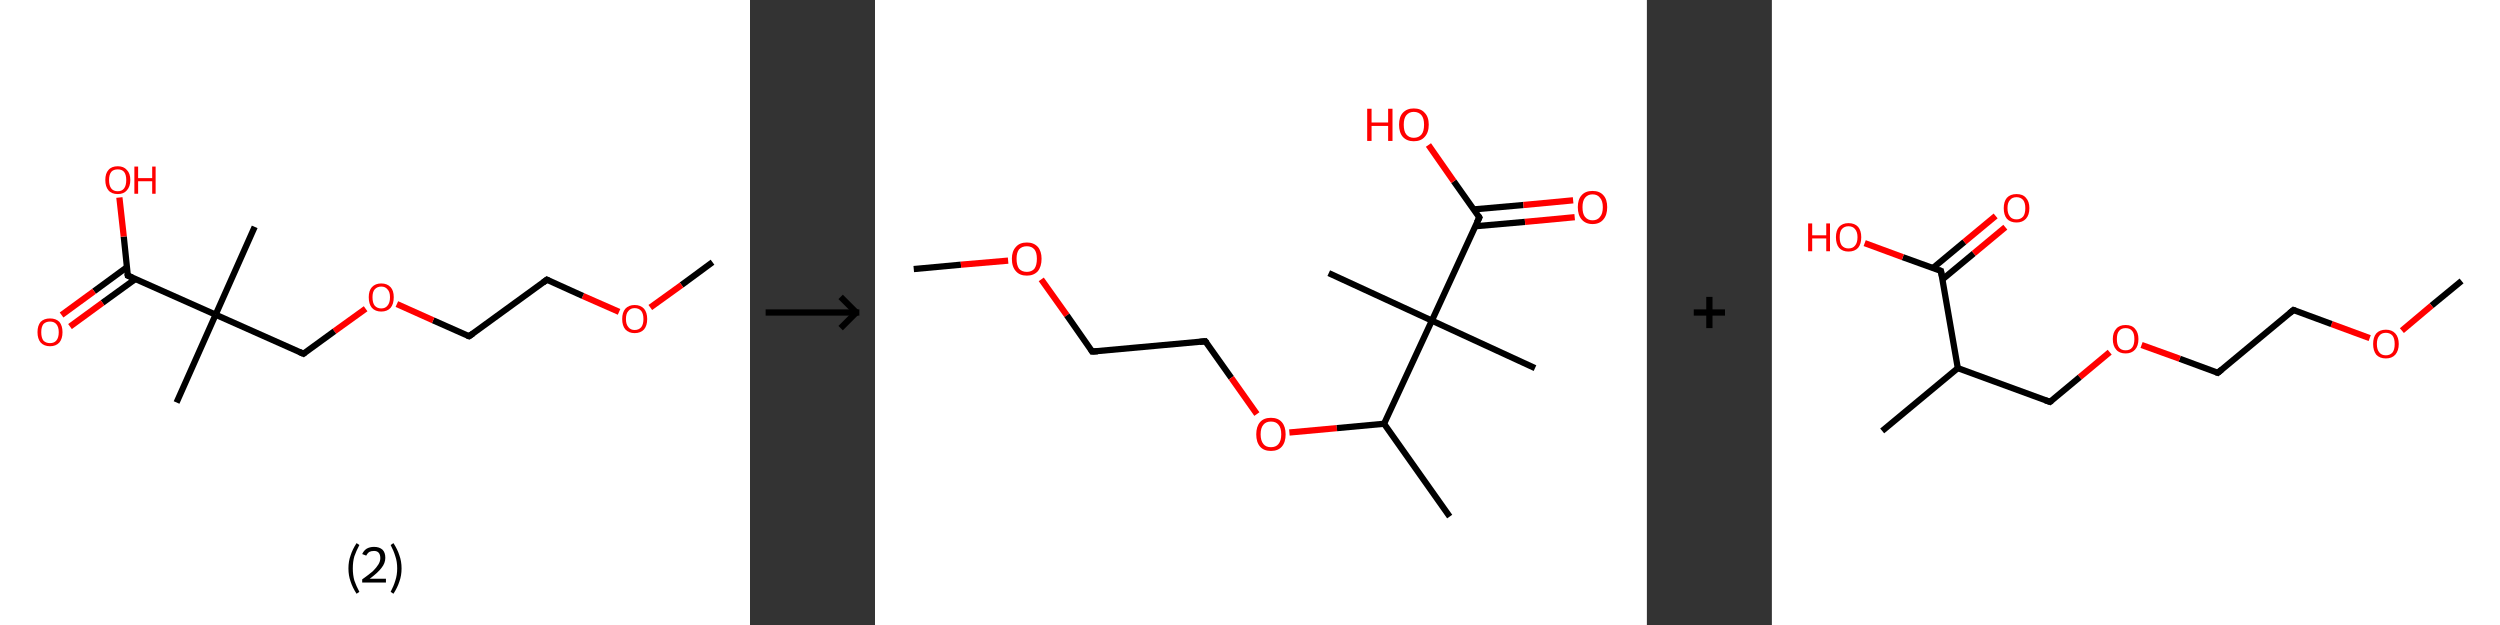 <?xml version='1.0' encoding='ASCII' standalone='yes'?>
<svg xmlns="http://www.w3.org/2000/svg" xmlns:xlink="http://www.w3.org/1999/xlink" version="1.1" width="800.0px" viewBox="0 0 800.0 200.0" height="200.0px">
  <rect x="0" y="0" width="800.0" height="200.0" fill="#333333" stroke="none"/>
  <g>
    <g transform="translate(0, 0) scale(1 1) "><!-- END OF HEADER -->
<rect style="opacity:1.0;fill:#FFFFFF;stroke:none" width="240.0" height="200.0" x="0.0" y="0.0"> </rect>
<path class="bond-0 atom-0 atom-1" d="M 228.0,83.9 L 218.1,91.2" style="fill:none;fill-rule:evenodd;stroke:#000000;stroke-width:2.0px;stroke-linecap:butt;stroke-linejoin:miter;stroke-opacity:1"/>
<path class="bond-0 atom-0 atom-1" d="M 218.1,91.2 L 208.1,98.4" style="fill:none;fill-rule:evenodd;stroke:#FF0000;stroke-width:2.0px;stroke-linecap:butt;stroke-linejoin:miter;stroke-opacity:1"/>
<path class="bond-1 atom-1 atom-2" d="M 198.1,99.8 L 186.5,94.7" style="fill:none;fill-rule:evenodd;stroke:#FF0000;stroke-width:2.0px;stroke-linecap:butt;stroke-linejoin:miter;stroke-opacity:1"/>
<path class="bond-1 atom-1 atom-2" d="M 186.5,94.7 L 175.0,89.5" style="fill:none;fill-rule:evenodd;stroke:#000000;stroke-width:2.0px;stroke-linecap:butt;stroke-linejoin:miter;stroke-opacity:1"/>
<path class="bond-2 atom-2 atom-3" d="M 175.0,89.5 L 150.1,107.6" style="fill:none;fill-rule:evenodd;stroke:#000000;stroke-width:2.0px;stroke-linecap:butt;stroke-linejoin:miter;stroke-opacity:1"/>
<path class="bond-3 atom-3 atom-4" d="M 150.1,107.6 L 138.6,102.5" style="fill:none;fill-rule:evenodd;stroke:#000000;stroke-width:2.0px;stroke-linecap:butt;stroke-linejoin:miter;stroke-opacity:1"/>
<path class="bond-3 atom-3 atom-4" d="M 138.6,102.5 L 127.0,97.3" style="fill:none;fill-rule:evenodd;stroke:#FF0000;stroke-width:2.0px;stroke-linecap:butt;stroke-linejoin:miter;stroke-opacity:1"/>
<path class="bond-4 atom-4 atom-5" d="M 117.0,98.8 L 107.0,106.0" style="fill:none;fill-rule:evenodd;stroke:#FF0000;stroke-width:2.0px;stroke-linecap:butt;stroke-linejoin:miter;stroke-opacity:1"/>
<path class="bond-4 atom-4 atom-5" d="M 107.0,106.0 L 97.1,113.2" style="fill:none;fill-rule:evenodd;stroke:#000000;stroke-width:2.0px;stroke-linecap:butt;stroke-linejoin:miter;stroke-opacity:1"/>
<path class="bond-5 atom-5 atom-6" d="M 97.1,113.2 L 69.0,100.7" style="fill:none;fill-rule:evenodd;stroke:#000000;stroke-width:2.0px;stroke-linecap:butt;stroke-linejoin:miter;stroke-opacity:1"/>
<path class="bond-6 atom-6 atom-7" d="M 69.0,100.7 L 81.5,72.6" style="fill:none;fill-rule:evenodd;stroke:#000000;stroke-width:2.0px;stroke-linecap:butt;stroke-linejoin:miter;stroke-opacity:1"/>
<path class="bond-7 atom-6 atom-8" d="M 69.0,100.7 L 56.5,128.8" style="fill:none;fill-rule:evenodd;stroke:#000000;stroke-width:2.0px;stroke-linecap:butt;stroke-linejoin:miter;stroke-opacity:1"/>
<path class="bond-8 atom-6 atom-9" d="M 69.0,100.7 L 40.9,88.2" style="fill:none;fill-rule:evenodd;stroke:#000000;stroke-width:2.0px;stroke-linecap:butt;stroke-linejoin:miter;stroke-opacity:1"/>
<path class="bond-9 atom-9 atom-10" d="M 40.6,85.5 L 30.1,93.2" style="fill:none;fill-rule:evenodd;stroke:#000000;stroke-width:2.0px;stroke-linecap:butt;stroke-linejoin:miter;stroke-opacity:1"/>
<path class="bond-9 atom-9 atom-10" d="M 30.1,93.2 L 19.7,100.8" style="fill:none;fill-rule:evenodd;stroke:#FF0000;stroke-width:2.0px;stroke-linecap:butt;stroke-linejoin:miter;stroke-opacity:1"/>
<path class="bond-9 atom-9 atom-10" d="M 43.3,89.3 L 32.8,96.9" style="fill:none;fill-rule:evenodd;stroke:#000000;stroke-width:2.0px;stroke-linecap:butt;stroke-linejoin:miter;stroke-opacity:1"/>
<path class="bond-9 atom-9 atom-10" d="M 32.8,96.9 L 22.4,104.5" style="fill:none;fill-rule:evenodd;stroke:#FF0000;stroke-width:2.0px;stroke-linecap:butt;stroke-linejoin:miter;stroke-opacity:1"/>
<path class="bond-10 atom-9 atom-11" d="M 40.9,88.2 L 39.6,75.7" style="fill:none;fill-rule:evenodd;stroke:#000000;stroke-width:2.0px;stroke-linecap:butt;stroke-linejoin:miter;stroke-opacity:1"/>
<path class="bond-10 atom-9 atom-11" d="M 39.6,75.7 L 38.2,63.2" style="fill:none;fill-rule:evenodd;stroke:#FF0000;stroke-width:2.0px;stroke-linecap:butt;stroke-linejoin:miter;stroke-opacity:1"/>
<path d="M 175.6,89.8 L 175.0,89.5 L 173.8,90.4" style="fill:none;stroke:#000000;stroke-width:2.0px;stroke-linecap:butt;stroke-linejoin:miter;stroke-opacity:1;"/>
<path d="M 151.4,106.7 L 150.1,107.6 L 149.5,107.4" style="fill:none;stroke:#000000;stroke-width:2.0px;stroke-linecap:butt;stroke-linejoin:miter;stroke-opacity:1;"/>
<path d="M 97.6,112.8 L 97.1,113.2 L 95.7,112.6" style="fill:none;stroke:#000000;stroke-width:2.0px;stroke-linecap:butt;stroke-linejoin:miter;stroke-opacity:1;"/>
<path d="M 42.3,88.8 L 40.9,88.2 L 40.8,87.6" style="fill:none;stroke:#000000;stroke-width:2.0px;stroke-linecap:butt;stroke-linejoin:miter;stroke-opacity:1;"/>
<path class="atom-1" d="M 199.1 102.1 Q 199.1 100.0, 200.1 98.8 Q 201.2 97.6, 203.1 97.6 Q 205.0 97.6, 206.1 98.8 Q 207.1 100.0, 207.1 102.1 Q 207.1 104.2, 206.1 105.4 Q 205.0 106.6, 203.1 106.6 Q 201.2 106.6, 200.1 105.4 Q 199.1 104.2, 199.1 102.1 M 203.1 105.6 Q 204.4 105.6, 205.2 104.7 Q 205.9 103.8, 205.9 102.1 Q 205.9 100.4, 205.2 99.5 Q 204.4 98.6, 203.1 98.6 Q 201.8 98.6, 201.1 99.5 Q 200.3 100.3, 200.3 102.1 Q 200.3 103.8, 201.1 104.7 Q 201.8 105.6, 203.1 105.6 " fill="#FF0000"/>
<path class="atom-4" d="M 118.0 95.1 Q 118.0 93.0, 119.0 91.9 Q 120.1 90.7, 122.0 90.7 Q 123.9 90.7, 125.0 91.9 Q 126.0 93.0, 126.0 95.1 Q 126.0 97.3, 125.0 98.5 Q 123.9 99.7, 122.0 99.7 Q 120.1 99.7, 119.0 98.5 Q 118.0 97.3, 118.0 95.1 M 122.0 98.7 Q 123.3 98.7, 124.0 97.8 Q 124.8 96.9, 124.8 95.1 Q 124.8 93.4, 124.0 92.6 Q 123.3 91.7, 122.0 91.7 Q 120.7 91.7, 119.9 92.6 Q 119.2 93.4, 119.2 95.1 Q 119.2 96.9, 119.9 97.8 Q 120.7 98.7, 122.0 98.7 " fill="#FF0000"/>
<path class="atom-10" d="M 12.0 106.3 Q 12.0 104.2, 13.0 103.0 Q 14.1 101.9, 16.0 101.9 Q 17.9 101.9, 19.0 103.0 Q 20.0 104.2, 20.0 106.3 Q 20.0 108.4, 19.0 109.6 Q 17.9 110.8, 16.0 110.8 Q 14.1 110.8, 13.0 109.6 Q 12.0 108.4, 12.0 106.3 M 16.0 109.8 Q 17.3 109.8, 18.0 109.0 Q 18.8 108.1, 18.8 106.3 Q 18.8 104.6, 18.0 103.7 Q 17.3 102.9, 16.0 102.9 Q 14.7 102.9, 13.9 103.7 Q 13.2 104.6, 13.2 106.3 Q 13.2 108.1, 13.9 109.0 Q 14.7 109.8, 16.0 109.8 " fill="#FF0000"/>
<path class="atom-11" d="M 33.7 57.6 Q 33.7 55.5, 34.7 54.4 Q 35.7 53.2, 37.7 53.2 Q 39.6 53.2, 40.6 54.4 Q 41.7 55.5, 41.7 57.6 Q 41.7 59.7, 40.6 60.9 Q 39.6 62.1, 37.7 62.1 Q 35.7 62.1, 34.7 60.9 Q 33.7 59.7, 33.7 57.6 M 37.7 61.2 Q 39.0 61.2, 39.7 60.3 Q 40.4 59.4, 40.4 57.6 Q 40.4 55.9, 39.7 55.0 Q 39.0 54.2, 37.7 54.2 Q 36.3 54.2, 35.6 55.0 Q 34.9 55.9, 34.9 57.6 Q 34.9 59.4, 35.6 60.3 Q 36.3 61.2, 37.7 61.2 " fill="#FF0000"/>
<path class="atom-11" d="M 43.0 53.3 L 44.2 53.3 L 44.2 57.0 L 48.7 57.0 L 48.7 53.3 L 49.8 53.3 L 49.8 62.0 L 48.7 62.0 L 48.7 58.0 L 44.2 58.0 L 44.2 62.0 L 43.0 62.0 L 43.0 53.3 " fill="#FF0000"/>
<path class="legend" d="M 111.5 181.9 Q 111.5 179.6, 112.2 177.7 Q 112.8 175.8, 114.1 173.8 L 115.0 174.4 Q 114.0 176.3, 113.4 178.0 Q 112.9 179.7, 112.9 181.9 Q 112.9 184.0, 113.4 185.8 Q 114.0 187.5, 115.0 189.4 L 114.1 190.0 Q 112.8 188.0, 112.2 186.1 Q 111.5 184.2, 111.5 181.9 " fill="#000000"/>
<path class="legend" d="M 115.9 177.3 Q 116.4 176.2, 117.3 175.6 Q 118.3 175.0, 119.7 175.0 Q 121.4 175.0, 122.4 175.9 Q 123.3 176.8, 123.3 178.5 Q 123.3 180.2, 122.1 181.7 Q 120.9 183.3, 118.3 185.2 L 123.5 185.2 L 123.5 186.4 L 115.9 186.4 L 115.9 185.4 Q 118.0 183.9, 119.3 182.8 Q 120.5 181.6, 121.1 180.6 Q 121.7 179.6, 121.7 178.6 Q 121.7 177.5, 121.2 176.9 Q 120.7 176.3, 119.7 176.3 Q 118.8 176.3, 118.2 176.6 Q 117.6 177.0, 117.2 177.8 L 115.9 177.3 " fill="#000000"/>
<path class="legend" d="M 128.5 181.9 Q 128.5 184.2, 127.8 186.1 Q 127.2 188.0, 125.9 190.0 L 125.0 189.4 Q 126.0 187.5, 126.5 185.8 Q 127.1 184.0, 127.1 181.9 Q 127.1 179.7, 126.5 178.0 Q 126.0 176.3, 125.0 174.4 L 125.9 173.8 Q 127.2 175.8, 127.8 177.7 Q 128.5 179.6, 128.5 181.9 " fill="#000000"/>
</g>
    <g transform="translate(240.0, 0) scale(1 1) "><line x1="5" y1="100" x2="35" y2="100" style="stroke:rgb(0,0,0);stroke-width:2"/>
  <line x1="34" y1="100" x2="29" y2="95" style="stroke:rgb(0,0,0);stroke-width:2"/>
  <line x1="34" y1="100" x2="29" y2="105" style="stroke:rgb(0,0,0);stroke-width:2"/>
</g>
    <g transform="translate(280.0, 0) scale(1 1) "><!-- END OF HEADER -->
<rect style="opacity:1.0;fill:#FFFFFF;stroke:none" width="247.0" height="200.0" x="0.0" y="0.0"> </rect>
<path class="bond-0 atom-0 atom-1" d="M 12.4,86.1 L 27.5,84.7" style="fill:none;fill-rule:evenodd;stroke:#000000;stroke-width:2.0px;stroke-linecap:butt;stroke-linejoin:miter;stroke-opacity:1"/>
<path class="bond-0 atom-0 atom-1" d="M 27.5,84.7 L 42.6,83.4" style="fill:none;fill-rule:evenodd;stroke:#FF0000;stroke-width:2.0px;stroke-linecap:butt;stroke-linejoin:miter;stroke-opacity:1"/>
<path class="bond-1 atom-1 atom-2" d="M 53.2,89.4 L 61.4,100.9" style="fill:none;fill-rule:evenodd;stroke:#FF0000;stroke-width:2.0px;stroke-linecap:butt;stroke-linejoin:miter;stroke-opacity:1"/>
<path class="bond-1 atom-1 atom-2" d="M 61.4,100.9 L 69.5,112.5" style="fill:none;fill-rule:evenodd;stroke:#000000;stroke-width:2.0px;stroke-linecap:butt;stroke-linejoin:miter;stroke-opacity:1"/>
<path class="bond-2 atom-2 atom-3" d="M 69.5,112.5 L 105.7,109.2" style="fill:none;fill-rule:evenodd;stroke:#000000;stroke-width:2.0px;stroke-linecap:butt;stroke-linejoin:miter;stroke-opacity:1"/>
<path class="bond-3 atom-3 atom-4" d="M 105.7,109.2 L 114.0,120.9" style="fill:none;fill-rule:evenodd;stroke:#000000;stroke-width:2.0px;stroke-linecap:butt;stroke-linejoin:miter;stroke-opacity:1"/>
<path class="bond-3 atom-3 atom-4" d="M 114.0,120.9 L 122.2,132.5" style="fill:none;fill-rule:evenodd;stroke:#FF0000;stroke-width:2.0px;stroke-linecap:butt;stroke-linejoin:miter;stroke-opacity:1"/>
<path class="bond-4 atom-4 atom-5" d="M 132.6,138.4 L 147.8,137.0" style="fill:none;fill-rule:evenodd;stroke:#FF0000;stroke-width:2.0px;stroke-linecap:butt;stroke-linejoin:miter;stroke-opacity:1"/>
<path class="bond-4 atom-4 atom-5" d="M 147.8,137.0 L 162.9,135.6" style="fill:none;fill-rule:evenodd;stroke:#000000;stroke-width:2.0px;stroke-linecap:butt;stroke-linejoin:miter;stroke-opacity:1"/>
<path class="bond-5 atom-5 atom-6" d="M 162.9,135.6 L 183.9,165.3" style="fill:none;fill-rule:evenodd;stroke:#000000;stroke-width:2.0px;stroke-linecap:butt;stroke-linejoin:miter;stroke-opacity:1"/>
<path class="bond-6 atom-5 atom-7" d="M 162.9,135.6 L 178.2,102.6" style="fill:none;fill-rule:evenodd;stroke:#000000;stroke-width:2.0px;stroke-linecap:butt;stroke-linejoin:miter;stroke-opacity:1"/>
<path class="bond-7 atom-7 atom-8" d="M 178.2,102.6 L 145.2,87.4" style="fill:none;fill-rule:evenodd;stroke:#000000;stroke-width:2.0px;stroke-linecap:butt;stroke-linejoin:miter;stroke-opacity:1"/>
<path class="bond-8 atom-7 atom-9" d="M 178.2,102.6 L 211.2,117.8" style="fill:none;fill-rule:evenodd;stroke:#000000;stroke-width:2.0px;stroke-linecap:butt;stroke-linejoin:miter;stroke-opacity:1"/>
<path class="bond-9 atom-7 atom-10" d="M 178.2,102.6 L 193.4,69.6" style="fill:none;fill-rule:evenodd;stroke:#000000;stroke-width:2.0px;stroke-linecap:butt;stroke-linejoin:miter;stroke-opacity:1"/>
<path class="bond-10 atom-10 atom-11" d="M 192.1,72.4 L 208.0,71.0" style="fill:none;fill-rule:evenodd;stroke:#000000;stroke-width:2.0px;stroke-linecap:butt;stroke-linejoin:miter;stroke-opacity:1"/>
<path class="bond-10 atom-10 atom-11" d="M 208.0,71.0 L 223.9,69.5" style="fill:none;fill-rule:evenodd;stroke:#FF0000;stroke-width:2.0px;stroke-linecap:butt;stroke-linejoin:miter;stroke-opacity:1"/>
<path class="bond-10 atom-10 atom-11" d="M 191.6,67.0 L 207.5,65.6" style="fill:none;fill-rule:evenodd;stroke:#000000;stroke-width:2.0px;stroke-linecap:butt;stroke-linejoin:miter;stroke-opacity:1"/>
<path class="bond-10 atom-10 atom-11" d="M 207.5,65.6 L 223.4,64.1" style="fill:none;fill-rule:evenodd;stroke:#FF0000;stroke-width:2.0px;stroke-linecap:butt;stroke-linejoin:miter;stroke-opacity:1"/>
<path class="bond-11 atom-10 atom-12" d="M 193.4,69.6 L 185.2,58.0" style="fill:none;fill-rule:evenodd;stroke:#000000;stroke-width:2.0px;stroke-linecap:butt;stroke-linejoin:miter;stroke-opacity:1"/>
<path class="bond-11 atom-10 atom-12" d="M 185.2,58.0 L 177.1,46.4" style="fill:none;fill-rule:evenodd;stroke:#FF0000;stroke-width:2.0px;stroke-linecap:butt;stroke-linejoin:miter;stroke-opacity:1"/>
<path d="M 69.1,111.9 L 69.5,112.5 L 71.3,112.4" style="fill:none;stroke:#000000;stroke-width:2.0px;stroke-linecap:butt;stroke-linejoin:miter;stroke-opacity:1;"/>
<path d="M 103.9,109.4 L 105.7,109.2 L 106.2,109.8" style="fill:none;stroke:#000000;stroke-width:2.0px;stroke-linecap:butt;stroke-linejoin:miter;stroke-opacity:1;"/>
<path d="M 192.6,71.2 L 193.4,69.6 L 193.0,69.0" style="fill:none;stroke:#000000;stroke-width:2.0px;stroke-linecap:butt;stroke-linejoin:miter;stroke-opacity:1;"/>
<path class="atom-1" d="M 43.8 82.8 Q 43.8 80.4, 45.1 79.0 Q 46.3 77.6, 48.6 77.6 Q 50.8 77.6, 52.1 79.0 Q 53.3 80.4, 53.3 82.8 Q 53.3 85.3, 52.1 86.8 Q 50.8 88.2, 48.6 88.2 Q 46.3 88.2, 45.1 86.8 Q 43.8 85.4, 43.8 82.8 M 48.6 87.0 Q 50.1 87.0, 51.0 86.0 Q 51.8 84.9, 51.8 82.8 Q 51.8 80.8, 51.0 79.8 Q 50.1 78.8, 48.6 78.8 Q 47.0 78.8, 46.1 79.8 Q 45.3 80.8, 45.3 82.8 Q 45.3 84.9, 46.1 86.0 Q 47.0 87.0, 48.6 87.0 " fill="#FF0000"/>
<path class="atom-4" d="M 122.0 139.0 Q 122.0 136.5, 123.2 135.1 Q 124.4 133.7, 126.7 133.7 Q 129.0 133.7, 130.2 135.1 Q 131.4 136.5, 131.4 139.0 Q 131.4 141.5, 130.2 142.9 Q 129.0 144.3, 126.7 144.3 Q 124.4 144.3, 123.2 142.9 Q 122.0 141.5, 122.0 139.0 M 126.7 143.1 Q 128.3 143.1, 129.1 142.1 Q 130.0 141.0, 130.0 139.0 Q 130.0 136.9, 129.1 135.9 Q 128.3 134.9, 126.7 134.9 Q 125.1 134.9, 124.3 135.9 Q 123.4 136.9, 123.4 139.0 Q 123.4 141.0, 124.3 142.1 Q 125.1 143.1, 126.7 143.1 " fill="#FF0000"/>
<path class="atom-11" d="M 224.9 66.3 Q 224.9 63.8, 226.1 62.5 Q 227.3 61.1, 229.6 61.1 Q 231.9 61.1, 233.1 62.5 Q 234.3 63.8, 234.3 66.3 Q 234.3 68.8, 233.1 70.2 Q 231.9 71.7, 229.6 71.7 Q 227.4 71.7, 226.1 70.2 Q 224.9 68.8, 224.9 66.3 M 229.6 70.5 Q 231.2 70.5, 232.0 69.4 Q 232.9 68.4, 232.9 66.3 Q 232.9 64.3, 232.0 63.3 Q 231.2 62.2, 229.6 62.2 Q 228.1 62.2, 227.2 63.3 Q 226.4 64.3, 226.4 66.3 Q 226.4 68.4, 227.2 69.4 Q 228.1 70.5, 229.6 70.5 " fill="#FF0000"/>
<path class="atom-12" d="M 157.5 34.8 L 158.9 34.8 L 158.9 39.2 L 164.2 39.2 L 164.2 34.8 L 165.6 34.8 L 165.6 45.1 L 164.2 45.1 L 164.2 40.3 L 158.9 40.3 L 158.9 45.1 L 157.5 45.1 L 157.5 34.8 " fill="#FF0000"/>
<path class="atom-12" d="M 167.7 39.9 Q 167.7 37.4, 168.9 36.1 Q 170.2 34.7, 172.4 34.7 Q 174.7 34.7, 175.9 36.1 Q 177.2 37.4, 177.2 39.9 Q 177.2 42.4, 175.9 43.8 Q 174.7 45.2, 172.4 45.2 Q 170.2 45.2, 168.9 43.8 Q 167.7 42.4, 167.7 39.9 M 172.4 44.1 Q 174.0 44.1, 174.9 43.0 Q 175.7 42.0, 175.7 39.9 Q 175.7 37.9, 174.9 36.9 Q 174.0 35.8, 172.4 35.8 Q 170.9 35.8, 170.0 36.9 Q 169.2 37.9, 169.2 39.9 Q 169.2 42.0, 170.0 43.0 Q 170.9 44.1, 172.4 44.1 " fill="#FF0000"/>
</g>
    <g transform="translate(527.0, 0) scale(1 1) "><line x1="15" y1="100" x2="25" y2="100" style="stroke:rgb(0,0,0);stroke-width:2"/>
  <line x1="20" y1="95" x2="20" y2="105" style="stroke:rgb(0,0,0);stroke-width:2"/>
</g>
    <g transform="translate(567.0, 0) scale(1 1) "><!-- END OF HEADER -->
<rect style="opacity:1.0;fill:#FFFFFF;stroke:none" width="233.0" height="200.0" x="0.0" y="0.0"> </rect>
<path class="bond-0 atom-0 atom-1" d="M 220.7,89.9 L 211.1,97.8" style="fill:none;fill-rule:evenodd;stroke:#000000;stroke-width:2.0px;stroke-linecap:butt;stroke-linejoin:miter;stroke-opacity:1"/>
<path class="bond-0 atom-0 atom-1" d="M 211.1,97.8 L 201.6,105.8" style="fill:none;fill-rule:evenodd;stroke:#FF0000;stroke-width:2.0px;stroke-linecap:butt;stroke-linejoin:miter;stroke-opacity:1"/>
<path class="bond-1 atom-1 atom-2" d="M 191.3,108.2 L 179.1,103.7" style="fill:none;fill-rule:evenodd;stroke:#FF0000;stroke-width:2.0px;stroke-linecap:butt;stroke-linejoin:miter;stroke-opacity:1"/>
<path class="bond-1 atom-1 atom-2" d="M 179.1,103.7 L 166.9,99.2" style="fill:none;fill-rule:evenodd;stroke:#000000;stroke-width:2.0px;stroke-linecap:butt;stroke-linejoin:miter;stroke-opacity:1"/>
<path class="bond-2 atom-2 atom-3" d="M 166.9,99.2 L 142.7,119.3" style="fill:none;fill-rule:evenodd;stroke:#000000;stroke-width:2.0px;stroke-linecap:butt;stroke-linejoin:miter;stroke-opacity:1"/>
<path class="bond-3 atom-3 atom-4" d="M 142.7,119.3 L 130.5,114.8" style="fill:none;fill-rule:evenodd;stroke:#000000;stroke-width:2.0px;stroke-linecap:butt;stroke-linejoin:miter;stroke-opacity:1"/>
<path class="bond-3 atom-3 atom-4" d="M 130.5,114.8 L 118.3,110.4" style="fill:none;fill-rule:evenodd;stroke:#FF0000;stroke-width:2.0px;stroke-linecap:butt;stroke-linejoin:miter;stroke-opacity:1"/>
<path class="bond-4 atom-4 atom-5" d="M 108.1,112.7 L 98.5,120.7" style="fill:none;fill-rule:evenodd;stroke:#FF0000;stroke-width:2.0px;stroke-linecap:butt;stroke-linejoin:miter;stroke-opacity:1"/>
<path class="bond-4 atom-4 atom-5" d="M 98.5,120.7 L 89.0,128.6" style="fill:none;fill-rule:evenodd;stroke:#000000;stroke-width:2.0px;stroke-linecap:butt;stroke-linejoin:miter;stroke-opacity:1"/>
<path class="bond-5 atom-5 atom-6" d="M 89.0,128.6 L 59.5,117.8" style="fill:none;fill-rule:evenodd;stroke:#000000;stroke-width:2.0px;stroke-linecap:butt;stroke-linejoin:miter;stroke-opacity:1"/>
<path class="bond-6 atom-6 atom-7" d="M 59.5,117.8 L 35.3,137.9" style="fill:none;fill-rule:evenodd;stroke:#000000;stroke-width:2.0px;stroke-linecap:butt;stroke-linejoin:miter;stroke-opacity:1"/>
<path class="bond-7 atom-6 atom-8" d="M 59.5,117.8 L 54.1,86.7" style="fill:none;fill-rule:evenodd;stroke:#000000;stroke-width:2.0px;stroke-linecap:butt;stroke-linejoin:miter;stroke-opacity:1"/>
<path class="bond-8 atom-8 atom-9" d="M 54.6,89.4 L 64.6,81.1" style="fill:none;fill-rule:evenodd;stroke:#000000;stroke-width:2.0px;stroke-linecap:butt;stroke-linejoin:miter;stroke-opacity:1"/>
<path class="bond-8 atom-8 atom-9" d="M 64.6,81.1 L 74.7,72.7" style="fill:none;fill-rule:evenodd;stroke:#FF0000;stroke-width:2.0px;stroke-linecap:butt;stroke-linejoin:miter;stroke-opacity:1"/>
<path class="bond-8 atom-8 atom-9" d="M 51.5,85.8 L 61.6,77.4" style="fill:none;fill-rule:evenodd;stroke:#000000;stroke-width:2.0px;stroke-linecap:butt;stroke-linejoin:miter;stroke-opacity:1"/>
<path class="bond-8 atom-8 atom-9" d="M 61.6,77.4 L 71.6,69.1" style="fill:none;fill-rule:evenodd;stroke:#FF0000;stroke-width:2.0px;stroke-linecap:butt;stroke-linejoin:miter;stroke-opacity:1"/>
<path class="bond-9 atom-8 atom-10" d="M 54.1,86.7 L 41.9,82.3" style="fill:none;fill-rule:evenodd;stroke:#000000;stroke-width:2.0px;stroke-linecap:butt;stroke-linejoin:miter;stroke-opacity:1"/>
<path class="bond-9 atom-8 atom-10" d="M 41.9,82.3 L 29.7,77.8" style="fill:none;fill-rule:evenodd;stroke:#FF0000;stroke-width:2.0px;stroke-linecap:butt;stroke-linejoin:miter;stroke-opacity:1"/>
<path d="M 167.5,99.4 L 166.9,99.2 L 165.7,100.2" style="fill:none;stroke:#000000;stroke-width:2.0px;stroke-linecap:butt;stroke-linejoin:miter;stroke-opacity:1;"/>
<path d="M 143.9,118.3 L 142.7,119.3 L 142.1,119.1" style="fill:none;stroke:#000000;stroke-width:2.0px;stroke-linecap:butt;stroke-linejoin:miter;stroke-opacity:1;"/>
<path d="M 89.5,128.2 L 89.0,128.6 L 87.5,128.1" style="fill:none;stroke:#000000;stroke-width:2.0px;stroke-linecap:butt;stroke-linejoin:miter;stroke-opacity:1;"/>
<path d="M 54.4,88.3 L 54.1,86.7 L 53.5,86.5" style="fill:none;stroke:#000000;stroke-width:2.0px;stroke-linecap:butt;stroke-linejoin:miter;stroke-opacity:1;"/>
<path class="atom-1" d="M 192.4 110.1 Q 192.4 107.9, 193.4 106.7 Q 194.5 105.5, 196.5 105.5 Q 198.4 105.5, 199.5 106.7 Q 200.6 107.9, 200.6 110.1 Q 200.6 112.2, 199.5 113.5 Q 198.4 114.7, 196.5 114.7 Q 194.5 114.7, 193.4 113.5 Q 192.4 112.2, 192.4 110.1 M 196.5 113.7 Q 197.8 113.7, 198.6 112.8 Q 199.3 111.9, 199.3 110.1 Q 199.3 108.3, 198.6 107.4 Q 197.8 106.5, 196.5 106.5 Q 195.1 106.5, 194.4 107.4 Q 193.6 108.3, 193.6 110.1 Q 193.6 111.9, 194.4 112.8 Q 195.1 113.7, 196.5 113.7 " fill="#FF0000"/>
<path class="atom-4" d="M 109.1 108.5 Q 109.1 106.4, 110.2 105.2 Q 111.2 104.0, 113.2 104.0 Q 115.2 104.0, 116.2 105.2 Q 117.3 106.4, 117.3 108.5 Q 117.3 110.7, 116.2 111.9 Q 115.1 113.1, 113.2 113.1 Q 111.2 113.1, 110.2 111.9 Q 109.1 110.7, 109.1 108.5 M 113.2 112.1 Q 114.6 112.1, 115.3 111.2 Q 116.0 110.3, 116.0 108.5 Q 116.0 106.7, 115.3 105.9 Q 114.6 105.0, 113.2 105.0 Q 111.8 105.0, 111.1 105.9 Q 110.4 106.7, 110.4 108.5 Q 110.4 110.3, 111.1 111.2 Q 111.8 112.1, 113.2 112.1 " fill="#FF0000"/>
<path class="atom-9" d="M 74.2 66.6 Q 74.2 64.5, 75.2 63.3 Q 76.3 62.1, 78.3 62.1 Q 80.3 62.1, 81.3 63.3 Q 82.4 64.5, 82.4 66.6 Q 82.4 68.8, 81.3 70.0 Q 80.2 71.2, 78.3 71.2 Q 76.3 71.2, 75.2 70.0 Q 74.2 68.8, 74.2 66.6 M 78.3 70.2 Q 79.6 70.2, 80.4 69.3 Q 81.1 68.4, 81.1 66.6 Q 81.1 64.9, 80.4 64.0 Q 79.6 63.1, 78.3 63.1 Q 76.9 63.1, 76.2 64.0 Q 75.4 64.8, 75.4 66.6 Q 75.4 68.4, 76.2 69.3 Q 76.9 70.2, 78.3 70.2 " fill="#FF0000"/>
<path class="atom-10" d="M 11.6 71.5 L 12.9 71.5 L 12.9 75.3 L 17.4 75.3 L 17.4 71.5 L 18.6 71.5 L 18.6 80.4 L 17.4 80.4 L 17.4 76.3 L 12.9 76.3 L 12.9 80.4 L 11.6 80.4 L 11.6 71.5 " fill="#FF0000"/>
<path class="atom-10" d="M 20.5 75.9 Q 20.5 73.8, 21.5 72.6 Q 22.6 71.4, 24.5 71.4 Q 26.5 71.4, 27.6 72.6 Q 28.6 73.8, 28.6 75.9 Q 28.6 78.1, 27.6 79.3 Q 26.5 80.5, 24.5 80.5 Q 22.6 80.5, 21.5 79.3 Q 20.5 78.1, 20.5 75.9 M 24.5 79.5 Q 25.9 79.5, 26.6 78.6 Q 27.4 77.7, 27.4 75.9 Q 27.4 74.2, 26.6 73.3 Q 25.9 72.4, 24.5 72.4 Q 23.2 72.4, 22.4 73.3 Q 21.7 74.1, 21.7 75.9 Q 21.7 77.7, 22.4 78.6 Q 23.2 79.5, 24.5 79.5 " fill="#FF0000"/>
</g>
  </g>
</svg>
